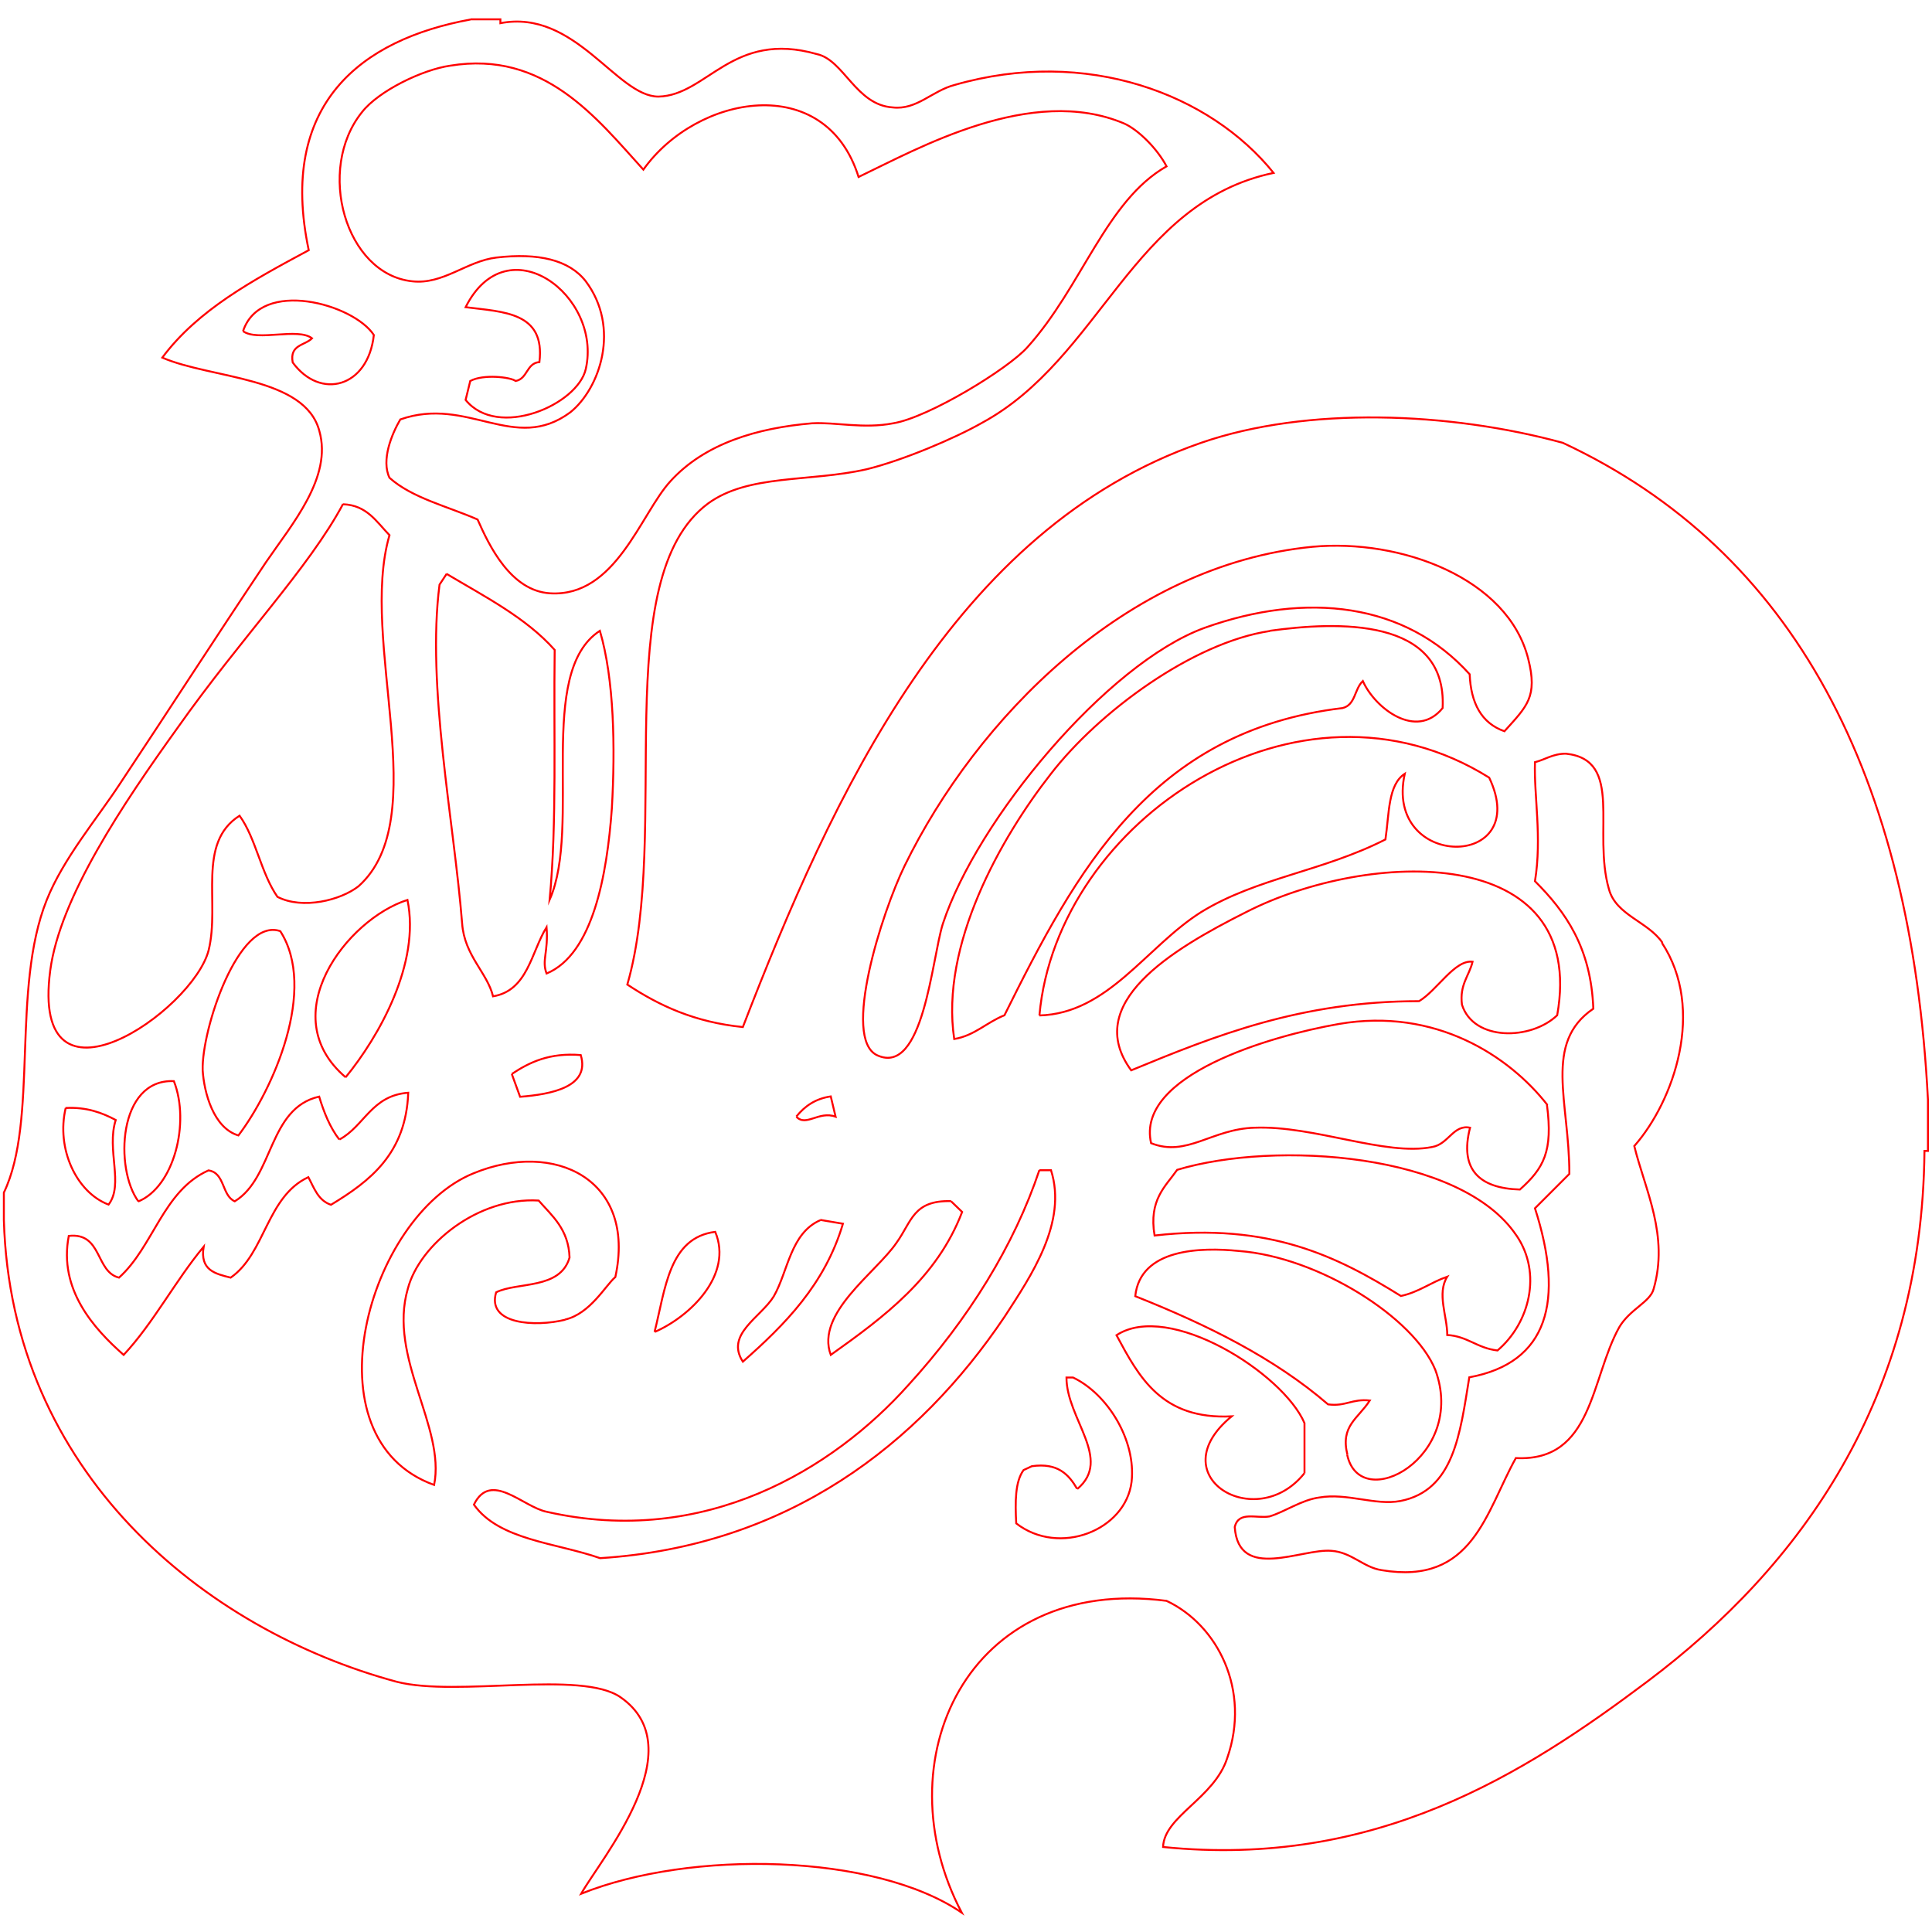 <svg xmlns="http://www.w3.org/2000/svg" viewBox="0 0 1000 1000">
  <path clip-rule="evenodd" stroke="red" stroke-miterlimit="10" d="M243.5 10H259v2c38.7-7.5 60.2 38 81.8 38 25.3-.6 38.2-34.5 82-22 14 3 20.2 26.4 39.3 27.6C474.5 57 482.5 47 494 44c68.5-19.8 132.5 4.8 165.2 45.5-73.3 15.4-89.3 96-151 129.4-14 8-41.2 19.5-59.7 24-29.6 6.7-61 2.4-82 17.7-52.3 38.8-19 170-41.8 249 16.6 11 35 19.5 59.8 22 46.2-119.5 109-258 237.2-302.4 54.8-19 128.7-16 187.2 0 120 56 180.4 172.5 189 340v26.5h-1.8c-1.2 128-64 215-143.5 274.7C789.2 918 712.2 967.2 602 956c.6-16 26.5-25.2 33.2-46 12.3-35.2-5-69-31.4-81.4-103.5-13.5-147.2 83.2-106 161.4-45-30.8-140.4-32.6-197-9.8 10.5-18.5 58.5-75.2 20.4-101.7-20.4-14.2-84.4 0-115.8-8C105.4 843.5 5.7 762 2 631.5v-14.2C20 579.8 5.7 512 24.2 465.8c8.6-21.5 26-42 37.6-59.7 27.7-41.7 46.2-70.7 75.8-115 13.5-19.8 34.5-44 27.7-68-7.4-28.2-56-27-81.3-38 18.5-24.8 46.8-40 75.8-55.6-16-75.6 27-109 83.7-119.4M233 34c-14.2 2-37 13-45.6 24-24 29.7-8.6 84 26 87.6 16 1.8 28.2-10.5 43.6-12.3 21.6-2.5 37.6 1.2 46.2 12.3 18 24 7.4 55.4-8 67.8-29 21.5-53-8.6-88 3.7-4.4 7.5-10 21-5.6 30.2 11.7 10.5 30.2 14.8 45.6 21.6 6 13.6 17.2 37 37.6 38.2 34 2 46.8-41.2 62.2-58 17.8-19.6 45-27.6 73.3-30 12.3-.7 26.5 3 42 0 18.4-3 59.7-28.3 69.5-39.4 28.3-31.4 40.7-75.8 72-93.6-4.8-9.2-14.7-19-22-22.2-48-20.3-106.6 13-137.4 27.7C427.2 36.7 360.6 49 333 87.8 308.7 61 281.6 26 233 34m70.2 157c8.6-38-40.6-75-62.2-32 19.7 2.5 41.3 2.5 38.2 28.4-6.8.6-6 8.6-12.3 9.8-2.6-2-16.7-3.7-23.5 0L241 207c16.6 20.5 58 2.6 62.2-16m-177.4-19.6c7.4 5.5 28.3-2 35.7 3.7-3.7 3.8-11.7 3.2-10 12.5 14.3 19.6 39 13 42-14.2-10.4-16-58.5-29.6-67.7-2m51.8 89.4c-17.8 33.3-53 69.6-85.6 115.8-28.4 39.5-61 88-66 125.7-10.5 79.5 74 21 82-10.5 6-24.6-6.3-55.4 16-69.6 8.5 11.8 11 29.6 19.6 42 13 6.7 32.7 1.8 42-5.5 39.3-35.2 0-127 16-181.7-6.8-7-11.7-15.5-24-16m613.4 80c-10.5-41.8-66-62.2-111.5-58-96.7 9.3-174.3 89.4-211.3 165.2-11.7 24-32.6 89.3-14.2 98 24 11 28.3-50 34-68 17.7-54 85-134.8 135.4-153.2 53-19 104-13 137.3 24 .6 14.8 6 25.3 18 29.5 11.7-13 17.3-17.8 12.3-37.5M231.2 297l-3.7 5.6C220.7 355 235 425.2 239.2 478c1.2 16.7 13 25.4 16 37.7 18-3 19.7-22.8 27.7-35.8 1 13-2.6 17 0 24 24-10 31.3-51 33.8-85.6 1.8-31.4 1.2-66.6-6.2-91.8-33.3 21.6-9.2 101-26 139.2 3.8-40.6 2-85.6 2.6-129.3-14.8-16.7-36.4-27.7-56-39.4m426.2 29.6c-40 6-88.7 42-113.4 74-26 33.2-57.3 88.6-50 137.2 10.6-1.8 16.7-8.6 26-12.3 37-74.5 75.8-147.2 175-159 6.8-1.7 6-9.7 10.5-14 6.2 14 27.7 30.7 41.3 14 2.4-47.3-55-44.8-89.4-40M538 525.6c35.6-1 55.3-35.6 83.7-53.5 29-17.8 62.8-21 95.4-37.6 2-13.6 1.3-28.3 10-34-11 50 66.5 50 43.7 2C672.2 340.8 547 424.6 538 525.6M860.5 488c-7.4-11-24-14.2-27.7-27.7-8.7-30 8-67-22.3-70.2-6.8 0-11 3.2-16 4.4-.6 17.2 3.7 38.8 0 61.6 16 16 29 34.5 30.2 66-26 17.7-12.4 48-12.4 85.5l-17.8 17.8c15.4 48 6.8 80-34 87.5-4.8 29.5-8 58.5-35.6 64-13 2.5-27.7-4.3-42-1.8-9.2 1.2-17.8 7.4-25.8 9.8-6.8 1.2-16-3-18 5.5 2 28.3 34.6 11 50 12.3 10.5.7 16.6 8.6 26 10 47.3 8 54-30.3 69.5-58 40 2 38.7-41.2 53.5-67.7 5.5-9.4 16-13 17.8-19.8 8-27.7-4.3-51-10-74 20.5-23.3 37-70.7 14.3-105.2m-215-16c-39.3 19.7-85 47.5-59.7 82 43.6-18 88-35.8 149-35.8 9.3-5.5 18.5-21.6 27.7-20.4-1.8 7.4-6.8 11.8-5.5 22.2 6 19 35.7 18.5 49.3 5.5 16-89.8-98-85.6-160.8-53.5m-466.3 85.6c17.2-21 38.8-59 32-91.8-31.4 10-69.6 59.8-32 91.8m-34-75.7c-21.5-7-40.6 51-40 72 .7 11.6 5.6 30 18.5 33.8 17.8-23.4 41.2-75.8 21.5-106M801 572c-19.8-25.4-58-50.6-108-42-35.6 6.2-105.2 26.6-97.2 61.7 18.5 7.4 31.4-7.4 53.6-8 30.8-1.2 67.7 14.8 91.8 10 8.6-1.4 11-11.8 19.7-10-5.6 21.6 4.8 31.4 25.8 32 12.3-11 17.2-19.7 14-43.8m-535.8-16l4.3 11.8c16-1.3 36.4-5 31.4-21.6-16-1.3-26.4 3.6-35.7 9.8m-193.4 66c18.5-7.5 27-40.7 18.5-62.3-29-1.3-30.7 45.5-18.4 62.2m104-32c-4.8-6.2-8-14.2-10.4-22.2-26.5 6-23.4 41.8-43.7 54.2-6.8-3-5-14.8-13.6-16-23.5 10.5-28.4 39.4-46.3 55.5-12.3-3-8.6-23.5-26-21.6-5.4 27.7 13 48 28.4 61.6 15.5-16.6 26.6-38.2 41.4-56-2 12.2 6 14 14 16 18-12.5 18.6-42 40.2-52 3 5.6 5 12 11.7 14.3 20.3-12.3 38.8-26.5 40-58-19 1.4-22.7 17.3-35.6 24.2M412.2 578c5 5.4 11.7-3.2 20.3 0l-2.5-10.5c-8 1.2-13.4 5-17.8 10.4M34 573.5c-5 21 5.5 43.7 22.2 50 8-10.5-1.2-28.4 3.7-43.8-7-3.7-15-6.8-26-6.2m751 66c-28.4-42.6-124.5-49.4-175.6-34-6 8.6-14.8 15.4-11.7 34 59.7-6.8 94.8 11 127.5 31.3 9.3-2 15.4-7 24-10-5.5 8.7 0 20.4 0 30.2 10.5.6 15.4 6.8 26 8 16.5-14 23.3-40 9.7-59.7m-492.3 43.7c13-3 21-17.8 26-22 11-50.6-31.5-71-73.4-53.7-54.8 22.2-87 137.3-20.4 161.3 6-30-24-66-13.6-101.6 6-22.8 36.3-47.5 67.7-45.6 7 8 15.5 14.8 16 29.5-4.8 16.7-27 12.5-38 18-5 16.7 20.3 18 35.7 14.2M538 605.6c-13 38.8-36.5 77-68 111.5-38.7 43.2-105.2 84-187 65.4-12.4-2.5-29-21.5-37.7-3.7 13 18.4 42.5 19.7 65.3 27.7 97.3-6.2 165-59 209.4-125 13.6-21 32.6-48.7 24-75.8h-6m-45.7 16c-19.7-.5-20.3 10.5-28.3 21.6-10.5 15.4-42 36.4-34 58 27.8-19.8 55-40 68-74l-5.7-5.5m-67.8 9.8c-15.4 6.8-16.6 26.5-24 39.4-6.8 11-25.2 19.6-16 33.8 21.6-19 42.5-40 51.8-71.4l-11.8-2m-85.6 58c18.4-8 40.6-29.6 31.3-51.8-24 3-25.8 29.7-31.4 51.8M697.3 753c6.8 31.3 62.2 1 45.6-44-11-27-60.4-58.4-101.7-61.5-19.7-2-51-1.3-53.6 23.4 37 14.7 72 32 99.8 56 9.2 1.2 12.3-3 21.6-2-6 9.4-15.3 13-11.6 28m-22.2 9.7v-26c-11-25.8-70.2-63.3-97.3-45.5 11.6 21.6 23.3 43.8 59.6 42-37.5 30.8 12.4 61 37.6 29.5m-117.6 8c-4.3-7.4-10-13.6-23.4-11.7l-4.3 2c-4.4 6-4.4 16.5-3.8 27.6 22.2 17.2 56.6 3.7 59.7-21.5 2.4-21.5-12.4-45.5-30.3-54H552c0 21.4 24 42.3 5.6 57.7" fill="none"/>
</svg>
